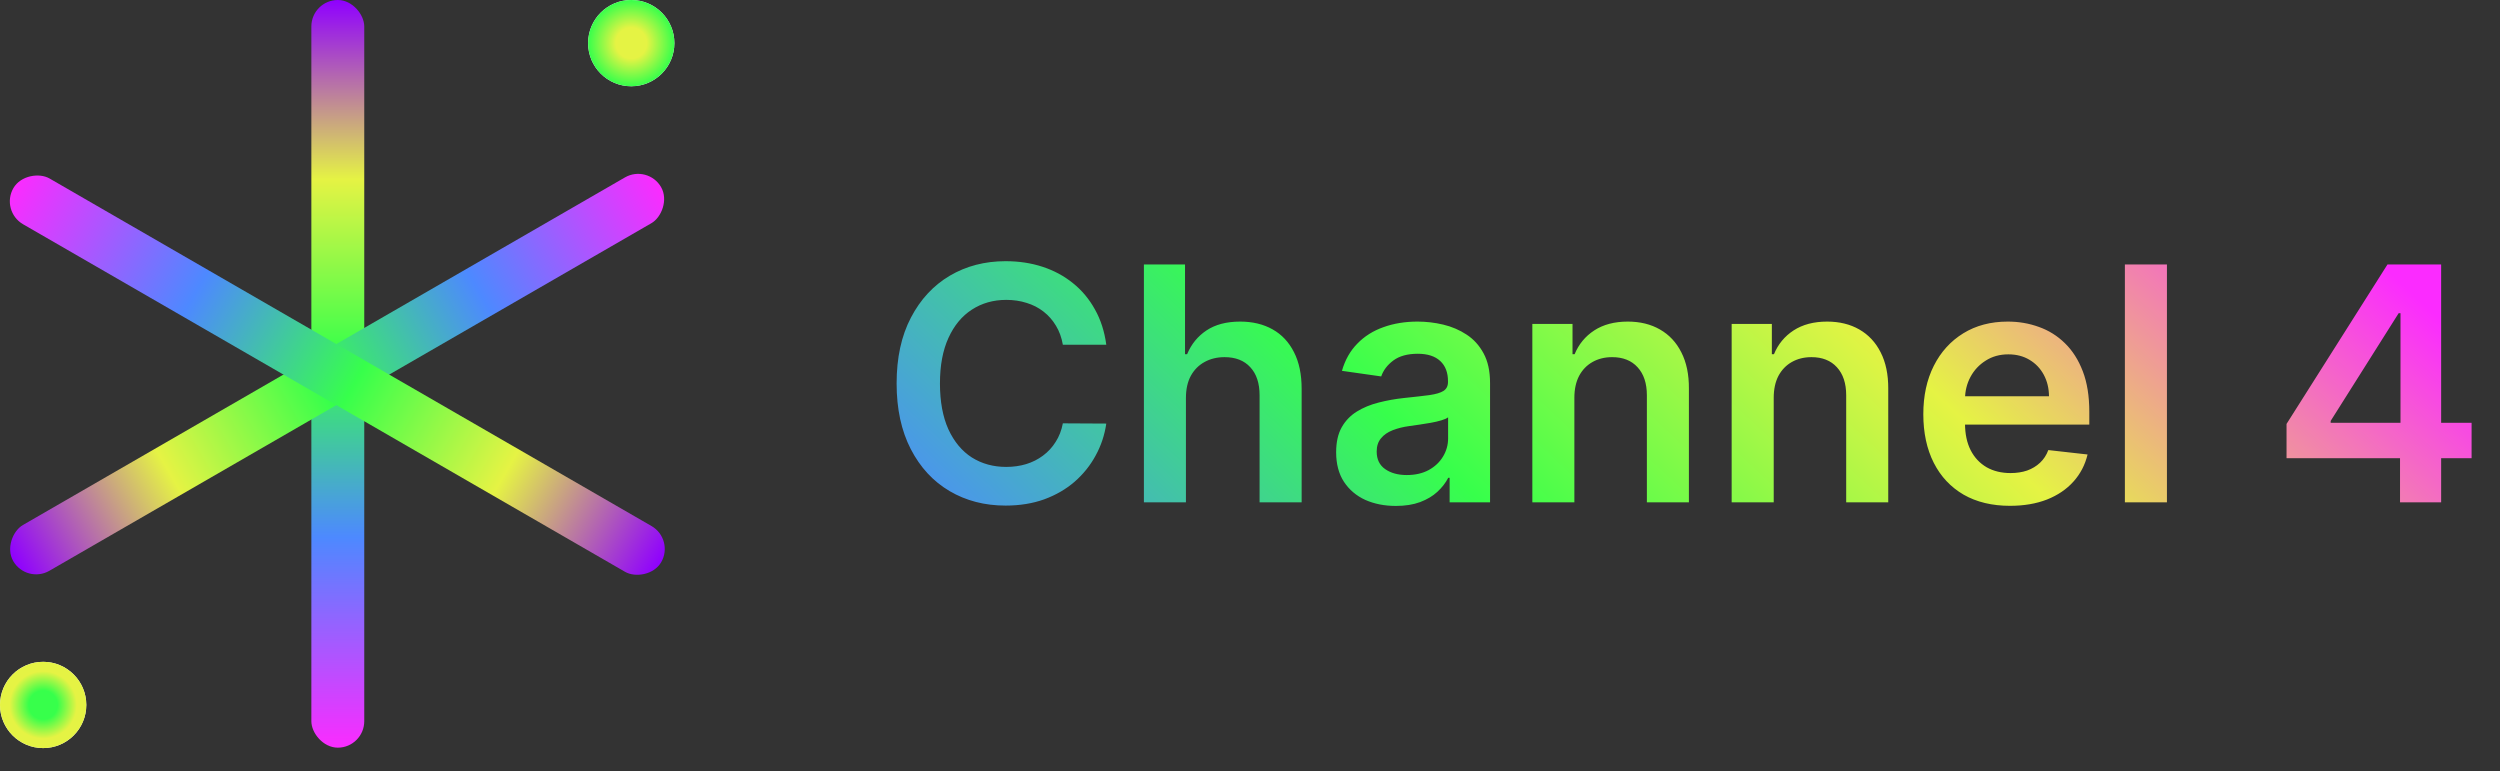 <svg width="107" height="33" viewBox="0 0 107 33" fill="none" xmlns="http://www.w3.org/2000/svg">
<rect x="0" y="0" width="107" height="33" fill="#333333" stroke="none"/>
<rect x="13.326" width="2.264" height="32" rx="1.132" fill="url(#paint0_linear_427_1012)"/>
<rect width="2.263" height="32.018" rx="1.132" transform="matrix(-0.5 -0.866 0.866 -0.5 1.132 24.996)" fill="url(#paint1_linear_427_1012)"/>
<rect width="2.263" height="32.018" rx="1.132" transform="matrix(-0.5 0.866 -0.866 -0.5 28.866 23.081)" fill="url(#paint2_linear_427_1012)"/>
<ellipse cx="27.017" cy="1.846" rx="1.847" ry="1.846" fill="#FAFBFC"/>
<ellipse cx="27.017" cy="1.846" rx="1.847" ry="1.846" fill="url(#paint3_radial_427_1012)"/>
<ellipse cx="1.847" cy="30.172" rx="1.847" ry="1.846" fill="#FAFBFC"/>
<ellipse cx="1.847" cy="30.172" rx="1.847" ry="1.846" fill="url(#paint4_radial_427_1012)"/>
<path d="M47.349 14.754H45.49C45.437 14.449 45.339 14.178 45.196 13.943C45.054 13.704 44.877 13.502 44.664 13.337C44.452 13.171 44.21 13.047 43.939 12.964C43.67 12.878 43.38 12.835 43.069 12.835C42.515 12.835 42.025 12.974 41.597 13.252C41.169 13.527 40.835 13.932 40.593 14.465C40.351 14.995 40.23 15.643 40.23 16.409C40.23 17.188 40.351 17.844 40.593 18.378C40.838 18.908 41.173 19.309 41.597 19.581C42.025 19.849 42.513 19.984 43.064 19.984C43.368 19.984 43.654 19.944 43.919 19.864C44.187 19.782 44.428 19.66 44.64 19.501C44.855 19.342 45.036 19.147 45.181 18.915C45.331 18.683 45.433 18.418 45.49 18.119L47.349 18.129C47.279 18.613 47.129 19.067 46.897 19.491C46.668 19.916 46.368 20.29 45.997 20.615C45.626 20.937 45.191 21.188 44.694 21.371C44.197 21.55 43.645 21.639 43.039 21.639C42.144 21.639 41.345 21.432 40.642 21.018C39.94 20.604 39.386 20.005 38.982 19.223C38.578 18.441 38.375 17.503 38.375 16.409C38.375 15.312 38.579 14.374 38.987 13.595C39.395 12.813 39.95 12.215 40.652 11.8C41.355 11.386 42.151 11.179 43.039 11.179C43.605 11.179 44.133 11.258 44.62 11.418C45.107 11.577 45.541 11.81 45.922 12.119C46.303 12.424 46.617 12.798 46.862 13.242C47.111 13.683 47.273 14.187 47.349 14.754ZM50.758 17.026V21.5H48.959V11.318H50.719V15.161H50.808C50.987 14.73 51.264 14.391 51.638 14.142C52.016 13.89 52.497 13.764 53.08 13.764C53.61 13.764 54.073 13.875 54.467 14.097C54.862 14.319 55.166 14.644 55.382 15.072C55.601 15.499 55.71 16.021 55.71 16.638V21.5H53.91V16.916C53.91 16.402 53.778 16.003 53.513 15.718C53.251 15.43 52.883 15.286 52.409 15.286C52.091 15.286 51.806 15.355 51.554 15.494C51.305 15.63 51.11 15.827 50.967 16.086C50.828 16.345 50.758 16.658 50.758 17.026ZM59.742 21.654C59.258 21.654 58.822 21.568 58.434 21.396C58.05 21.22 57.745 20.961 57.52 20.62C57.298 20.279 57.187 19.858 57.187 19.357C57.187 18.926 57.266 18.57 57.425 18.288C57.584 18.007 57.801 17.781 58.077 17.612C58.352 17.443 58.661 17.316 59.006 17.229C59.354 17.14 59.714 17.075 60.085 17.035C60.532 16.989 60.895 16.948 61.174 16.911C61.452 16.871 61.654 16.812 61.78 16.732C61.91 16.649 61.974 16.522 61.974 16.349V16.32C61.974 15.945 61.863 15.655 61.641 15.45C61.419 15.244 61.099 15.141 60.682 15.141C60.241 15.141 59.891 15.238 59.633 15.43C59.377 15.622 59.205 15.849 59.116 16.111L57.435 15.872C57.568 15.408 57.786 15.02 58.092 14.709C58.396 14.394 58.769 14.159 59.21 14.003C59.651 13.844 60.138 13.764 60.672 13.764C61.04 13.764 61.406 13.807 61.77 13.893C62.135 13.98 62.468 14.122 62.77 14.321C63.071 14.517 63.313 14.783 63.496 15.121C63.681 15.46 63.774 15.882 63.774 16.389V21.5H62.044V20.451H61.984C61.875 20.663 61.721 20.862 61.522 21.048C61.326 21.23 61.079 21.377 60.781 21.49C60.486 21.599 60.14 21.654 59.742 21.654ZM60.209 20.332C60.571 20.332 60.884 20.26 61.149 20.118C61.414 19.972 61.618 19.78 61.761 19.541C61.906 19.303 61.979 19.042 61.979 18.761V17.861C61.923 17.907 61.827 17.95 61.691 17.99C61.558 18.03 61.409 18.065 61.243 18.095C61.078 18.124 60.914 18.151 60.751 18.174C60.589 18.197 60.448 18.217 60.329 18.234C60.06 18.27 59.82 18.33 59.608 18.413C59.396 18.495 59.228 18.611 59.106 18.761C58.983 18.907 58.922 19.095 58.922 19.327C58.922 19.659 59.043 19.909 59.285 20.078C59.527 20.247 59.835 20.332 60.209 20.332ZM67.383 17.026V21.5H65.584V13.864H67.304V15.161H67.393C67.569 14.734 67.849 14.394 68.234 14.142C68.621 13.89 69.1 13.764 69.67 13.764C70.197 13.764 70.656 13.877 71.047 14.102C71.442 14.328 71.747 14.654 71.962 15.082C72.181 15.509 72.289 16.028 72.285 16.638V21.5H70.486V16.916C70.486 16.406 70.353 16.006 70.088 15.718C69.826 15.43 69.463 15.286 68.999 15.286C68.684 15.286 68.404 15.355 68.159 15.494C67.917 15.63 67.726 15.827 67.587 16.086C67.451 16.345 67.383 16.658 67.383 17.026ZM75.915 17.026V21.5H74.115V13.864H75.835V15.161H75.925C76.1 14.734 76.38 14.394 76.765 14.142C77.153 13.89 77.632 13.764 78.201 13.764C78.728 13.764 79.188 13.877 79.579 14.102C79.973 14.328 80.278 14.654 80.493 15.082C80.712 15.509 80.82 16.028 80.817 16.638V21.5H79.017V16.916C79.017 16.406 78.884 16.006 78.619 15.718C78.357 15.43 77.994 15.286 77.53 15.286C77.216 15.286 76.936 15.355 76.69 15.494C76.448 15.63 76.258 15.827 76.118 16.086C75.983 16.345 75.915 16.658 75.915 17.026ZM86.027 21.649C85.261 21.649 84.6 21.49 84.043 21.172C83.49 20.85 83.064 20.396 82.766 19.81C82.467 19.22 82.318 18.525 82.318 17.727C82.318 16.941 82.467 16.252 82.766 15.658C83.067 15.062 83.488 14.598 84.028 14.266C84.569 13.932 85.203 13.764 85.932 13.764C86.403 13.764 86.847 13.84 87.265 13.993C87.686 14.142 88.057 14.374 88.378 14.689C88.703 15.004 88.958 15.405 89.144 15.892C89.33 16.376 89.422 16.953 89.422 17.622V18.174H83.163V16.961H87.697C87.694 16.616 87.619 16.31 87.474 16.041C87.328 15.769 87.124 15.556 86.862 15.4C86.603 15.244 86.302 15.166 85.957 15.166C85.589 15.166 85.266 15.256 84.988 15.435C84.709 15.61 84.492 15.842 84.337 16.131C84.184 16.416 84.106 16.729 84.103 17.07V18.129C84.103 18.573 84.184 18.954 84.346 19.273C84.509 19.588 84.736 19.829 85.028 19.999C85.319 20.164 85.661 20.247 86.052 20.247C86.314 20.247 86.55 20.211 86.763 20.138C86.975 20.062 87.159 19.951 87.314 19.805C87.47 19.659 87.588 19.478 87.668 19.263L89.348 19.452C89.242 19.896 89.04 20.284 88.741 20.615C88.446 20.943 88.069 21.198 87.608 21.381C87.147 21.56 86.62 21.649 86.027 21.649ZM92.745 11.318V21.5H90.945V11.318H92.745ZM97.864 19.611V18.144L102.185 11.318H103.408V13.406H102.662L99.753 18.015V18.095H105.784V19.611H97.864ZM102.721 21.5V19.163L102.741 18.507V11.318H104.481V21.5H102.721Z" fill="url(#paint5_linear_427_1012)"/>
<defs>
<linearGradient id="paint0_linear_427_1012" x1="14.458" y1="0" x2="14.458" y2="32" gradientUnits="userSpaceOnUse">
<stop stop-color="#8F00FF"/>
<stop offset="0.24" stop-color="#E5F344"/>
<stop offset="0.474" stop-color="#37FF4B"/>
<stop offset="0.719" stop-color="#4D89FF"/>
<stop offset="1" stop-color="#FB2BFF"/>
</linearGradient>
<linearGradient id="paint1_linear_427_1012" x1="1.132" y1="0" x2="1.132" y2="32.018" gradientUnits="userSpaceOnUse">
<stop stop-color="#8F00FF"/>
<stop offset="0.24" stop-color="#E5F344"/>
<stop offset="0.474" stop-color="#37FF4B"/>
<stop offset="0.719" stop-color="#4D89FF"/>
<stop offset="1" stop-color="#FB2BFF"/>
</linearGradient>
<linearGradient id="paint2_linear_427_1012" x1="1.132" y1="0" x2="1.132" y2="32.018" gradientUnits="userSpaceOnUse">
<stop stop-color="#8F00FF"/>
<stop offset="0.24" stop-color="#E5F344"/>
<stop offset="0.474" stop-color="#37FF4B"/>
<stop offset="0.719" stop-color="#4D89FF"/>
<stop offset="1" stop-color="#FB2BFF"/>
</linearGradient>
<radialGradient id="paint3_radial_427_1012" cx="0" cy="0" r="1" gradientUnits="userSpaceOnUse" gradientTransform="translate(27.017 1.846) rotate(90) scale(1.846 1.847)">
<stop offset="0.359" stop-color="#E5F344"/>
<stop offset="1" stop-color="#37FF4B"/>
</radialGradient>
<radialGradient id="paint4_radial_427_1012" cx="0" cy="0" r="1" gradientUnits="userSpaceOnUse" gradientTransform="translate(1.847 30.172) rotate(90) scale(1.846 1.847)">
<stop offset="0.333" stop-color="#37FF4B"/>
<stop offset="0.781" stop-color="#E5F344"/>
</radialGradient>
<linearGradient id="paint5_linear_427_1012" x1="99.458" y1="9.026" x2="51.066" y2="61.014" gradientUnits="userSpaceOnUse">
<stop stop-color="#FB2BFF"/>
<stop offset="0.24" stop-color="#E5F344"/>
<stop offset="0.474" stop-color="#37FF4B"/>
<stop offset="0.719" stop-color="#4D89FF"/>
<stop offset="1" stop-color="#8F00FF"/>
</linearGradient>
</defs>
</svg>
